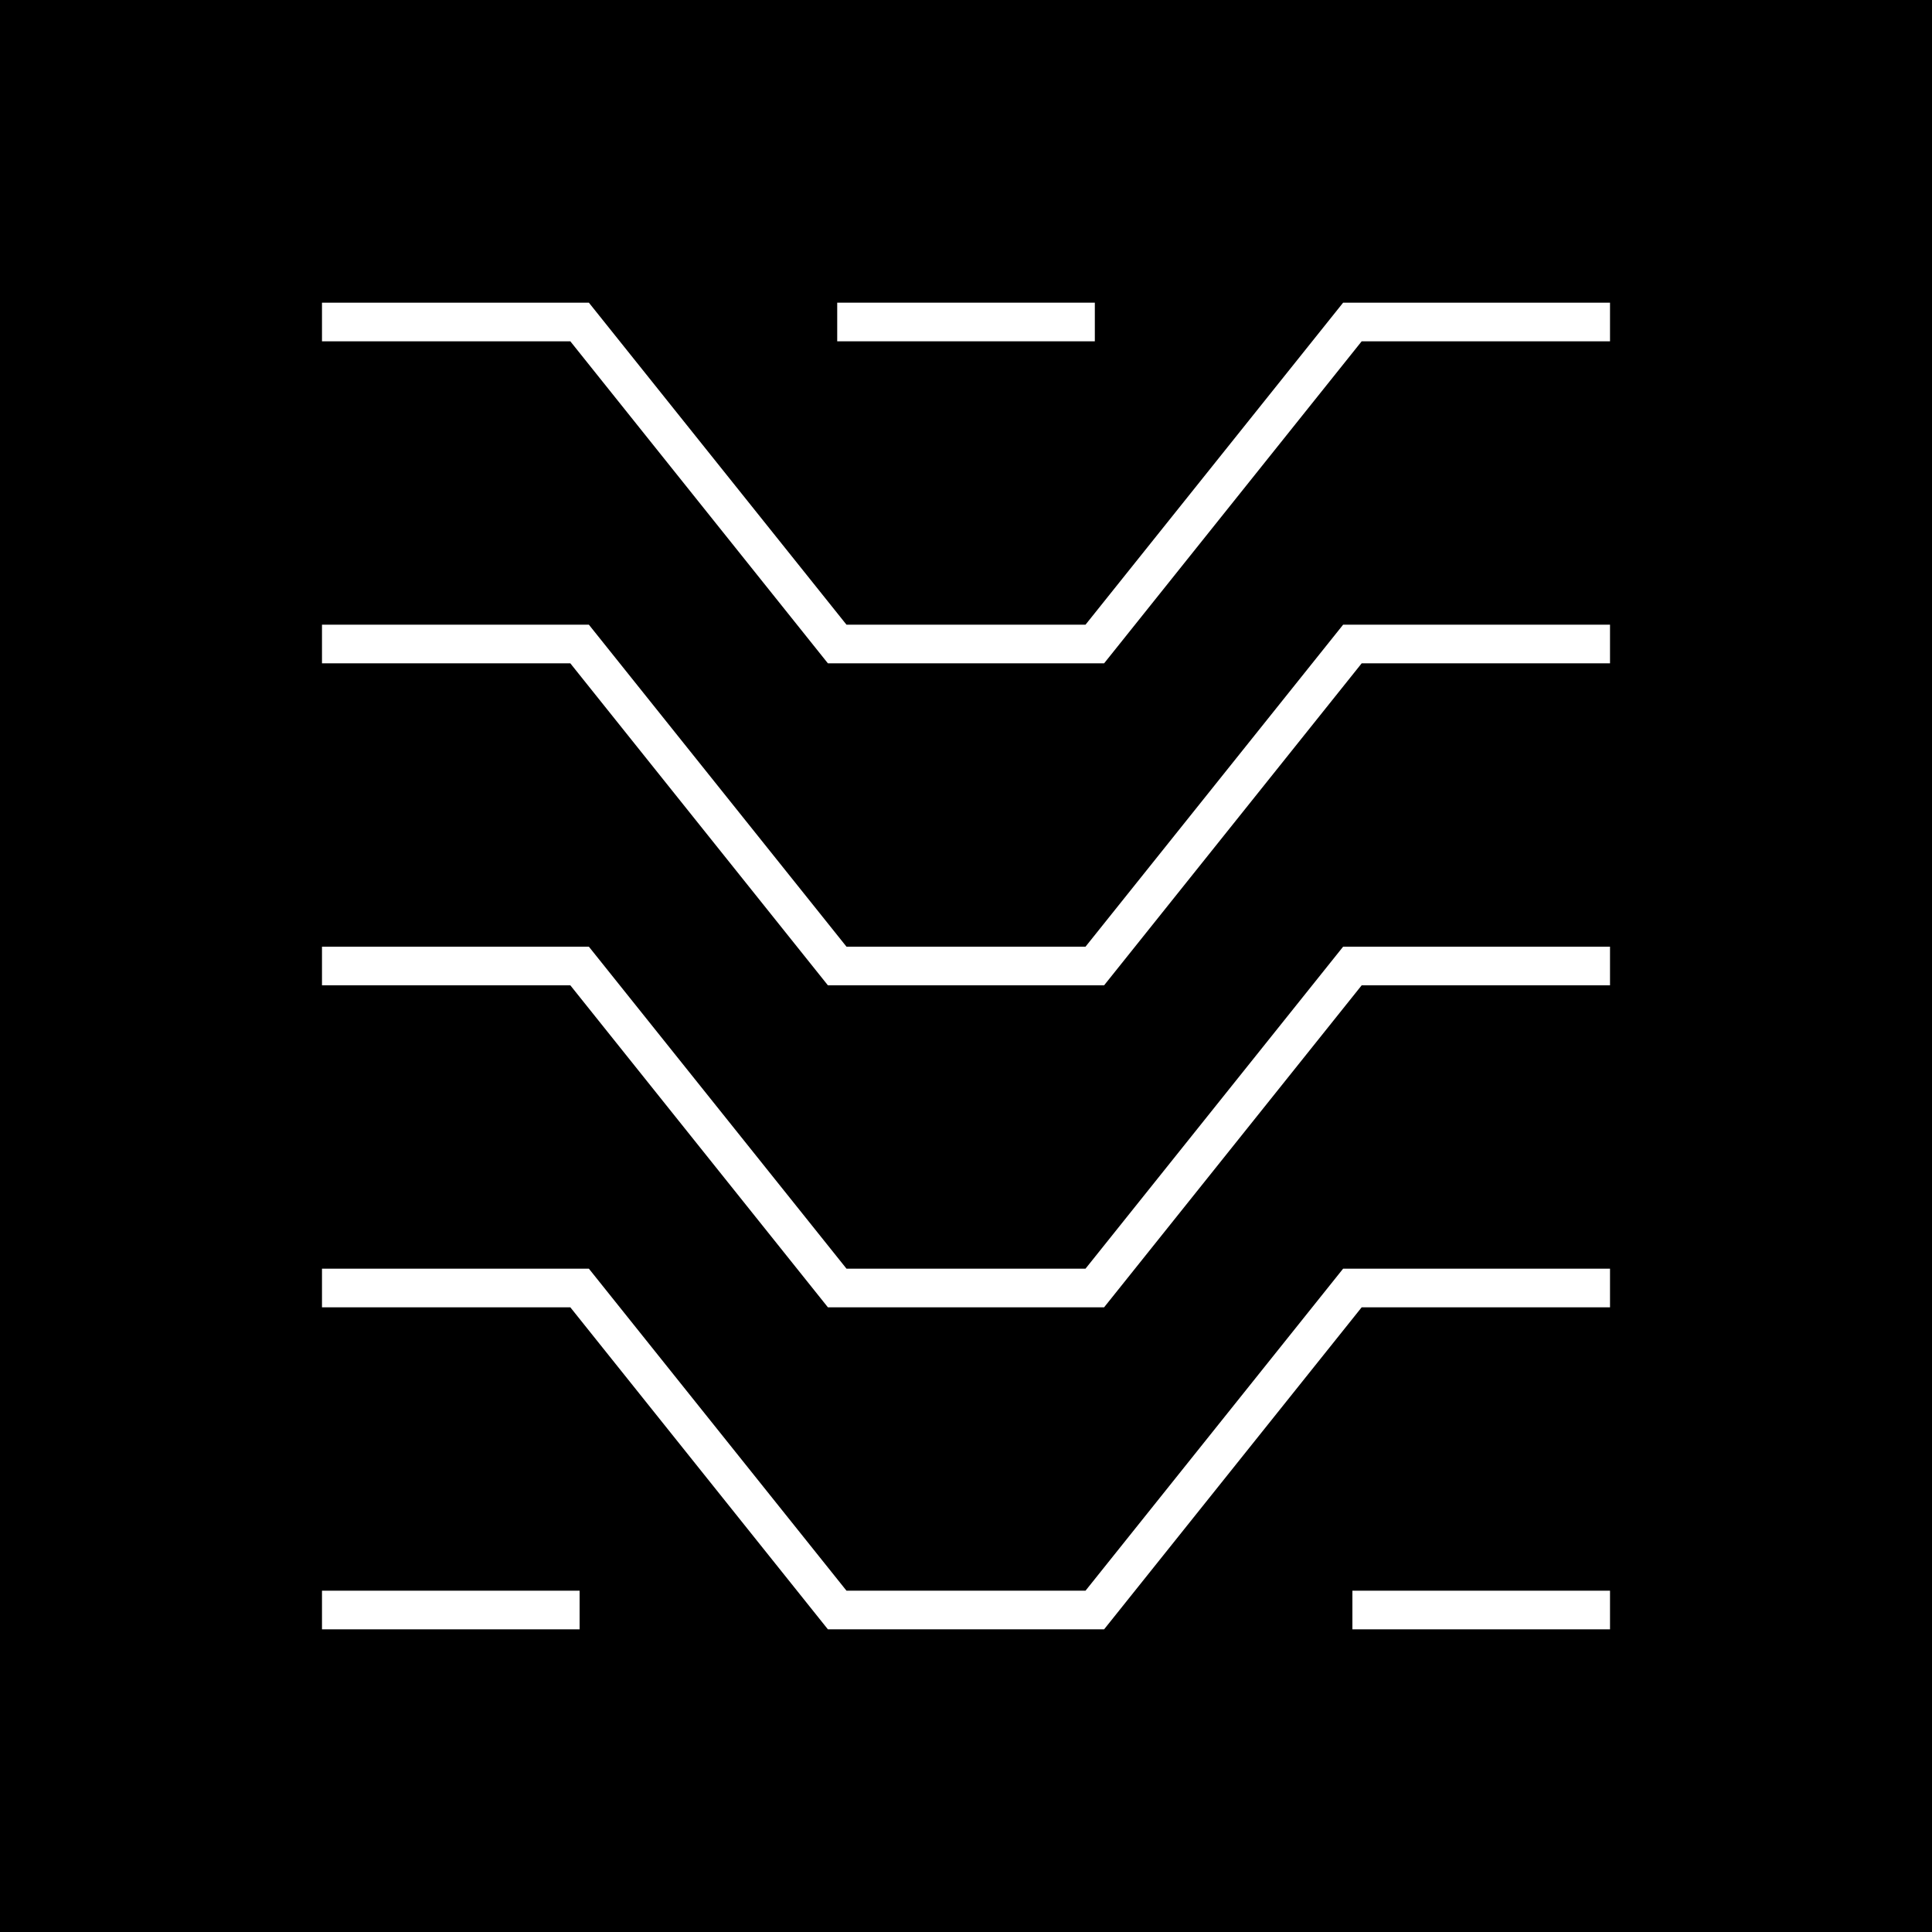 <?xml version="1.0" encoding="utf-8"?>
<!-- Generator: Adobe Illustrator 23.0.0, SVG Export Plug-In . SVG Version: 6.00 Build 0)  -->
<svg version="1.1" xmlns="http://www.w3.org/2000/svg" xmlns:xlink="http://www.w3.org/1999/xlink" x="0px" y="0px"
	 viewBox="0 0 500 500" style="enable-background:new 0 0 500 500;" xml:space="preserve">
<style type="text/css">
	.st0{fill:#FFFFFF;}
</style>
<g id="BG">
	<rect width="500" height="500"/>
</g>
<g id="DESIGN">
	<g>
		<polygon class="st0" points="347.6,78.33 280.93,161.67 219.07,161.67 152.4,78.33 83.33,78.33 83.33,88.33 147.6,88.33 
			214.26,171.67 285.74,171.67 352.4,88.33 416.67,88.33 416.67,78.33 		"/>
		<polygon class="st0" points="280.93,245 219.07,245 152.4,161.67 83.33,161.67 83.33,171.67 147.6,171.67 214.26,255 285.74,255 
			352.4,171.67 416.67,171.67 416.67,161.67 347.6,161.67 		"/>
		<polygon class="st0" points="280.93,328.33 219.07,328.33 152.4,245 83.33,245 83.33,255 147.6,255 214.26,338.33 285.74,338.33 
			352.4,255 416.67,255 416.67,245 347.6,245 		"/>
		<polygon class="st0" points="280.93,411.67 219.07,411.67 152.4,328.33 83.33,328.33 83.33,338.33 147.6,338.33 214.26,421.67 
			285.74,421.67 352.4,338.33 416.67,338.33 416.67,328.33 347.6,328.33 		"/>
		<rect x="83.33" y="411.67" class="st0" width="66.67" height="10"/>
		<rect x="350" y="411.67" class="st0" width="66.67" height="10"/>
		<rect x="216.67" y="78.33" class="st0" width="66.67" height="10"/>
	</g>
</g>
</svg>
